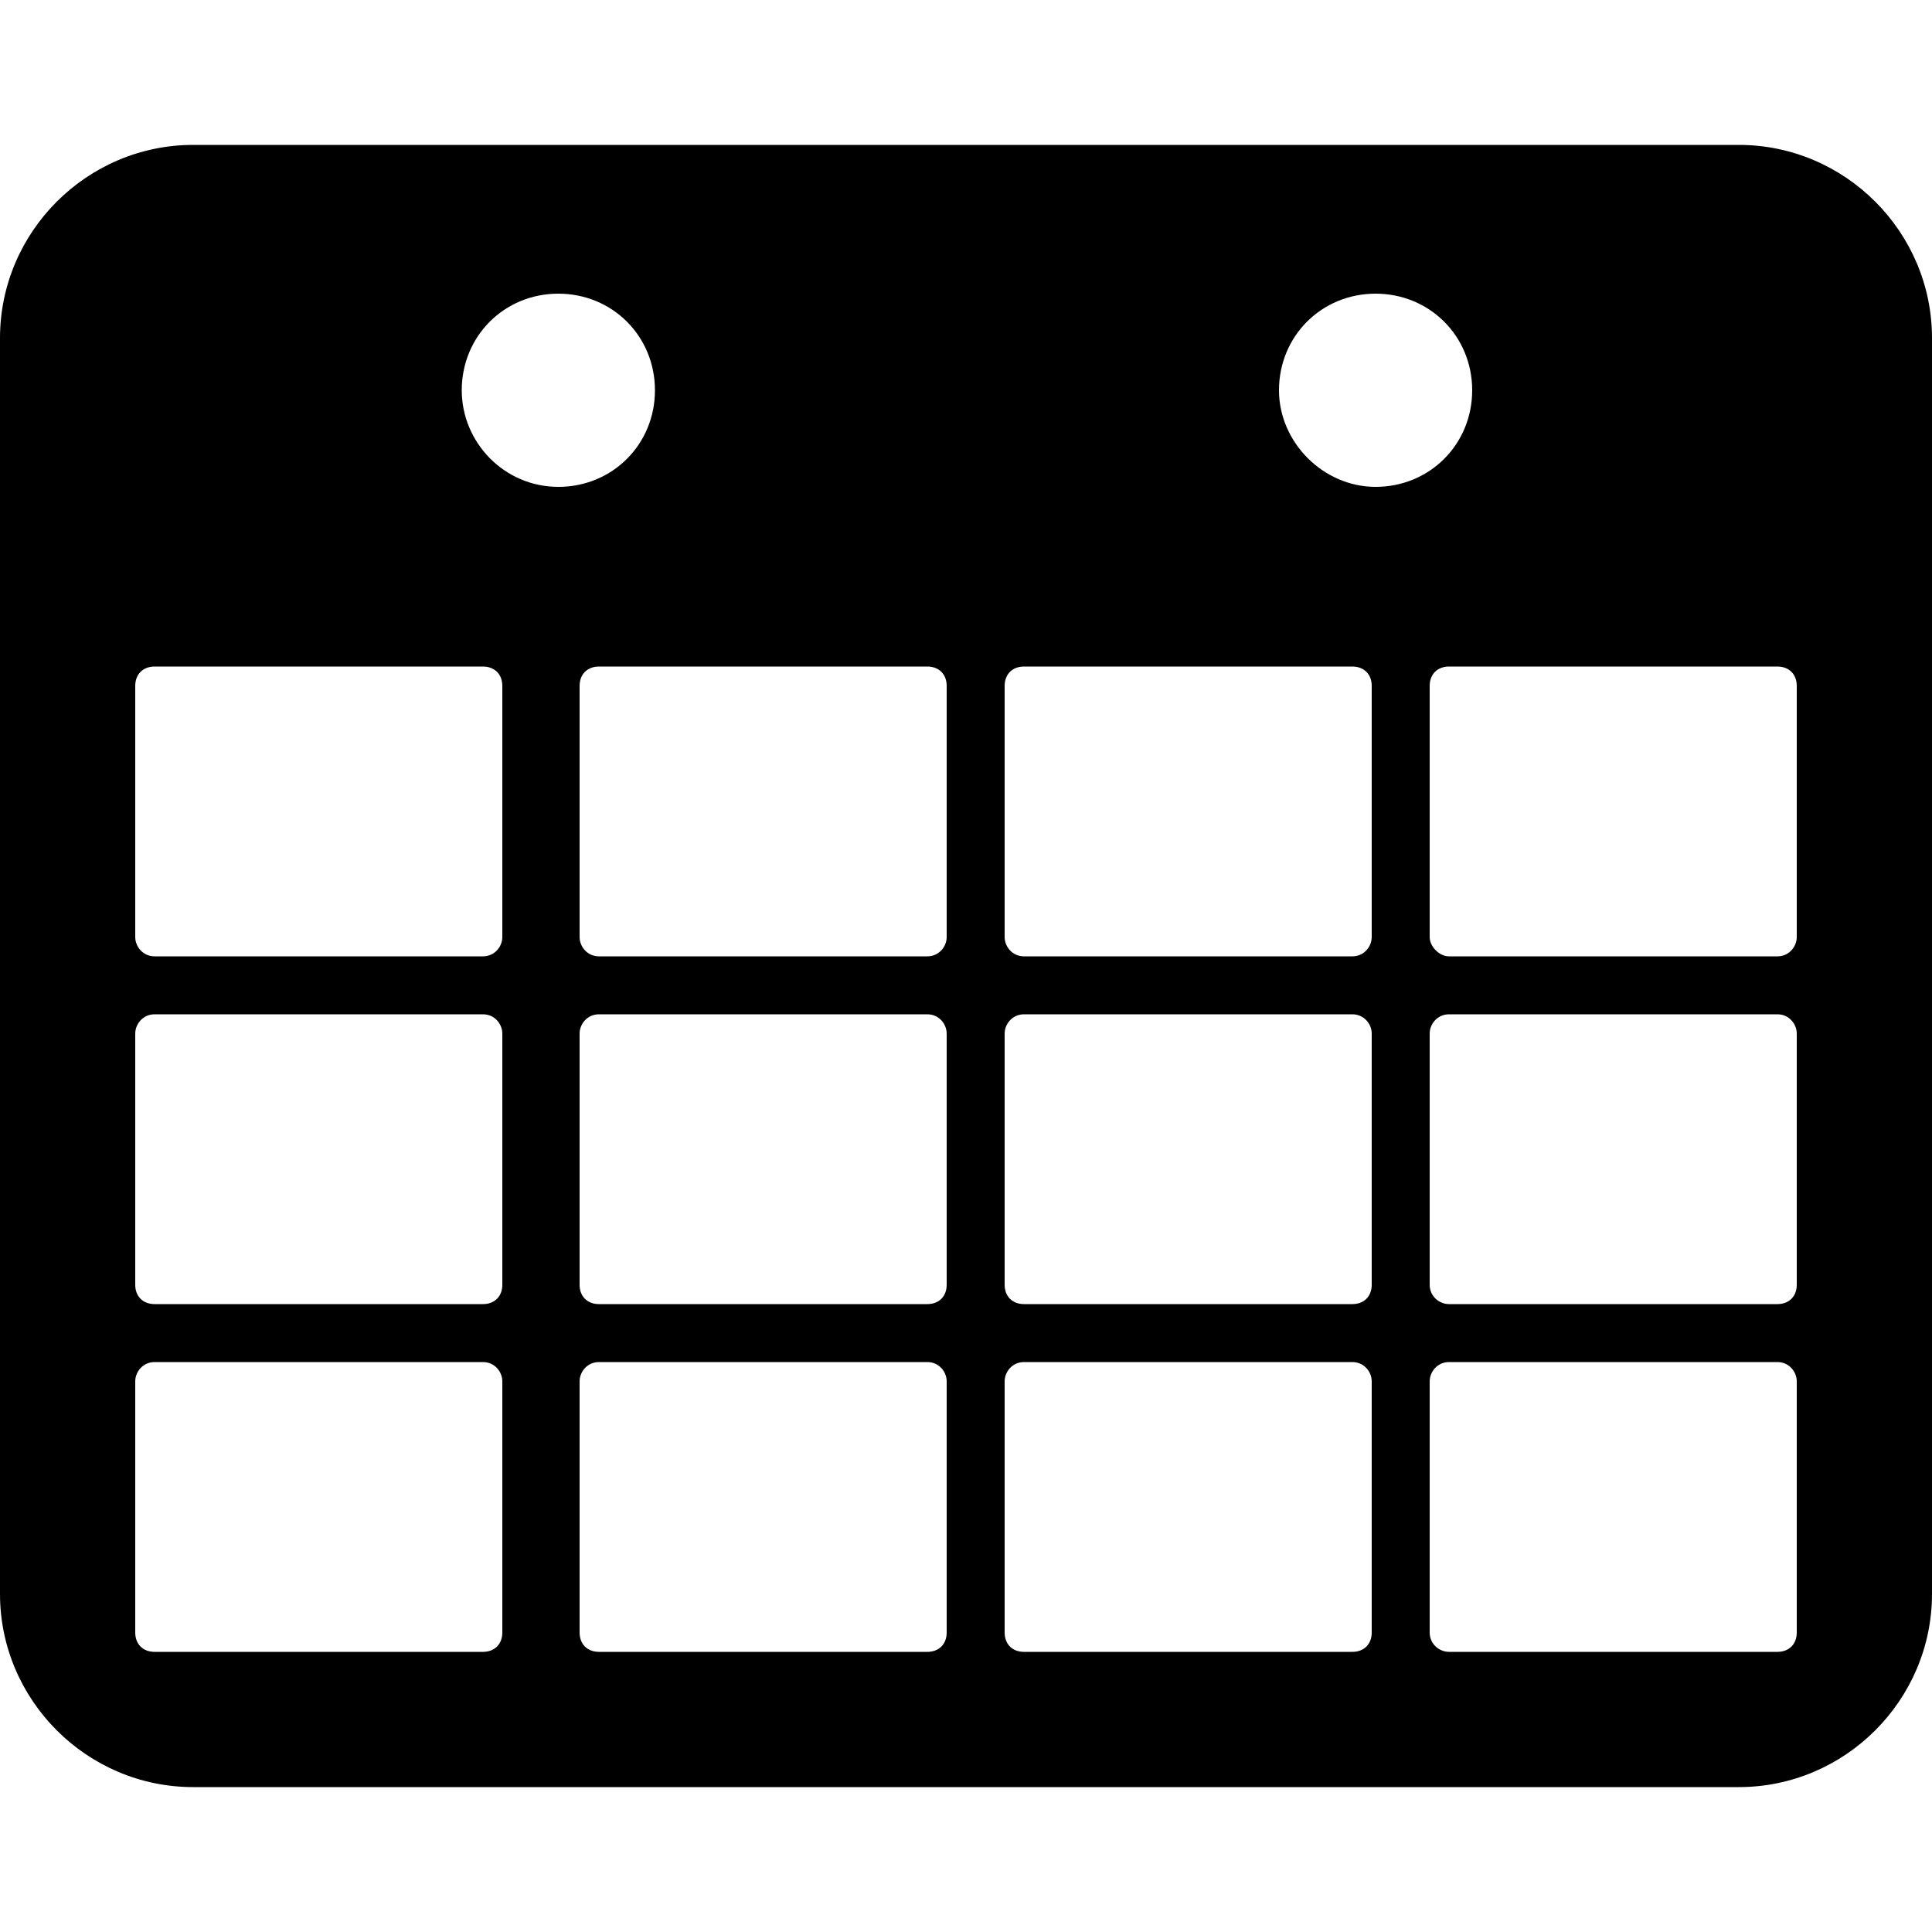 <?xml version="1.0" encoding="utf-8"?>
<!-- Generator: Adobe Illustrator 19.1.0, SVG Export Plug-In . SVG Version: 6.00 Build 0)  -->
<svg version="1.1" id="Layer_1" xmlns="http://www.w3.org/2000/svg" xmlns:xlink="http://www.w3.org/1999/xlink" x="0px" y="0px"
	 viewBox="-269 191 100 100" style="enable-background:new -269 191 100 100;" xml:space="preserve">
<g>
	<path d="M-179,198.5h-80c-5.5,0-10,4.5-10,10v65c0,5.5,4.5,10,10,10h80c5.5,0,10-4.5,10-10v-65C-169,203-173.5,198.5-179,198.5z
		 M-243,275.5c0,0.6-0.4,1-1,1h-17c-0.6,0-1-0.4-1-1v-13c0-0.5,0.4-1,1-1h17c0.6,0,1,0.5,1,1V275.5z M-243,257.5c0,0.6-0.4,1-1,1
		h-17c-0.6,0-1-0.4-1-1v-13c0-0.5,0.4-1,1-1h17c0.6,0,1,0.5,1,1V257.5z M-243,239.5c0,0.5-0.4,1-1,1h-17c-0.6,0-1-0.5-1-1v-13
		c0-0.6,0.4-1,1-1h17c0.6,0,1,0.4,1,1V239.5z M-245.1,211.2c0-2.8,2.2-5,5-5c2.8,0,5,2.2,5,5c0,2.8-2.2,5-5,5
		C-242.9,216.2-245.1,213.9-245.1,211.2z M-220,275.5c0,0.6-0.4,1-1,1h-17c-0.6,0-1-0.4-1-1v-13c0-0.5,0.4-1,1-1h17c0.6,0,1,0.5,1,1
		V275.5z M-220,257.5c0,0.6-0.4,1-1,1h-17c-0.6,0-1-0.4-1-1v-13c0-0.5,0.4-1,1-1h17c0.6,0,1,0.5,1,1V257.5z M-220,239.5
		c0,0.5-0.4,1-1,1h-17c-0.6,0-1-0.5-1-1v-13c0-0.6,0.4-1,1-1h17c0.6,0,1,0.4,1,1V239.5z M-198,275.5c0,0.6-0.4,1-1,1h-17
		c-0.6,0-1-0.4-1-1v-13c0-0.5,0.4-1,1-1h17c0.6,0,1,0.5,1,1V275.5z M-198,257.5c0,0.6-0.4,1-1,1h-17c-0.6,0-1-0.4-1-1v-13
		c0-0.5,0.4-1,1-1h17c0.6,0,1,0.5,1,1V257.5z M-198,239.5c0,0.5-0.4,1-1,1h-17c-0.6,0-1-0.5-1-1v-13c0-0.6,0.4-1,1-1h17
		c0.6,0,1,0.4,1,1V239.5z M-202.8,211.2c0-2.8,2.2-5,5-5c2.8,0,5,2.2,5,5c0,2.8-2.2,5-5,5C-200.5,216.2-202.8,213.9-202.8,211.2z
		 M-176,275.5c0,0.6-0.4,1-1,1h-17c-0.5,0-1-0.4-1-1v-13c0-0.5,0.4-1,1-1h17c0.6,0,1,0.5,1,1V275.5z M-176,257.5c0,0.6-0.4,1-1,1
		h-17c-0.5,0-1-0.4-1-1v-13c0-0.5,0.4-1,1-1h17c0.6,0,1,0.5,1,1V257.5z M-176,239.5c0,0.5-0.4,1-1,1h-17c-0.5,0-1-0.5-1-1v-13
		c0-0.6,0.4-1,1-1h17c0.6,0,1,0.4,1,1V239.5z"/>
</g>
</svg>
